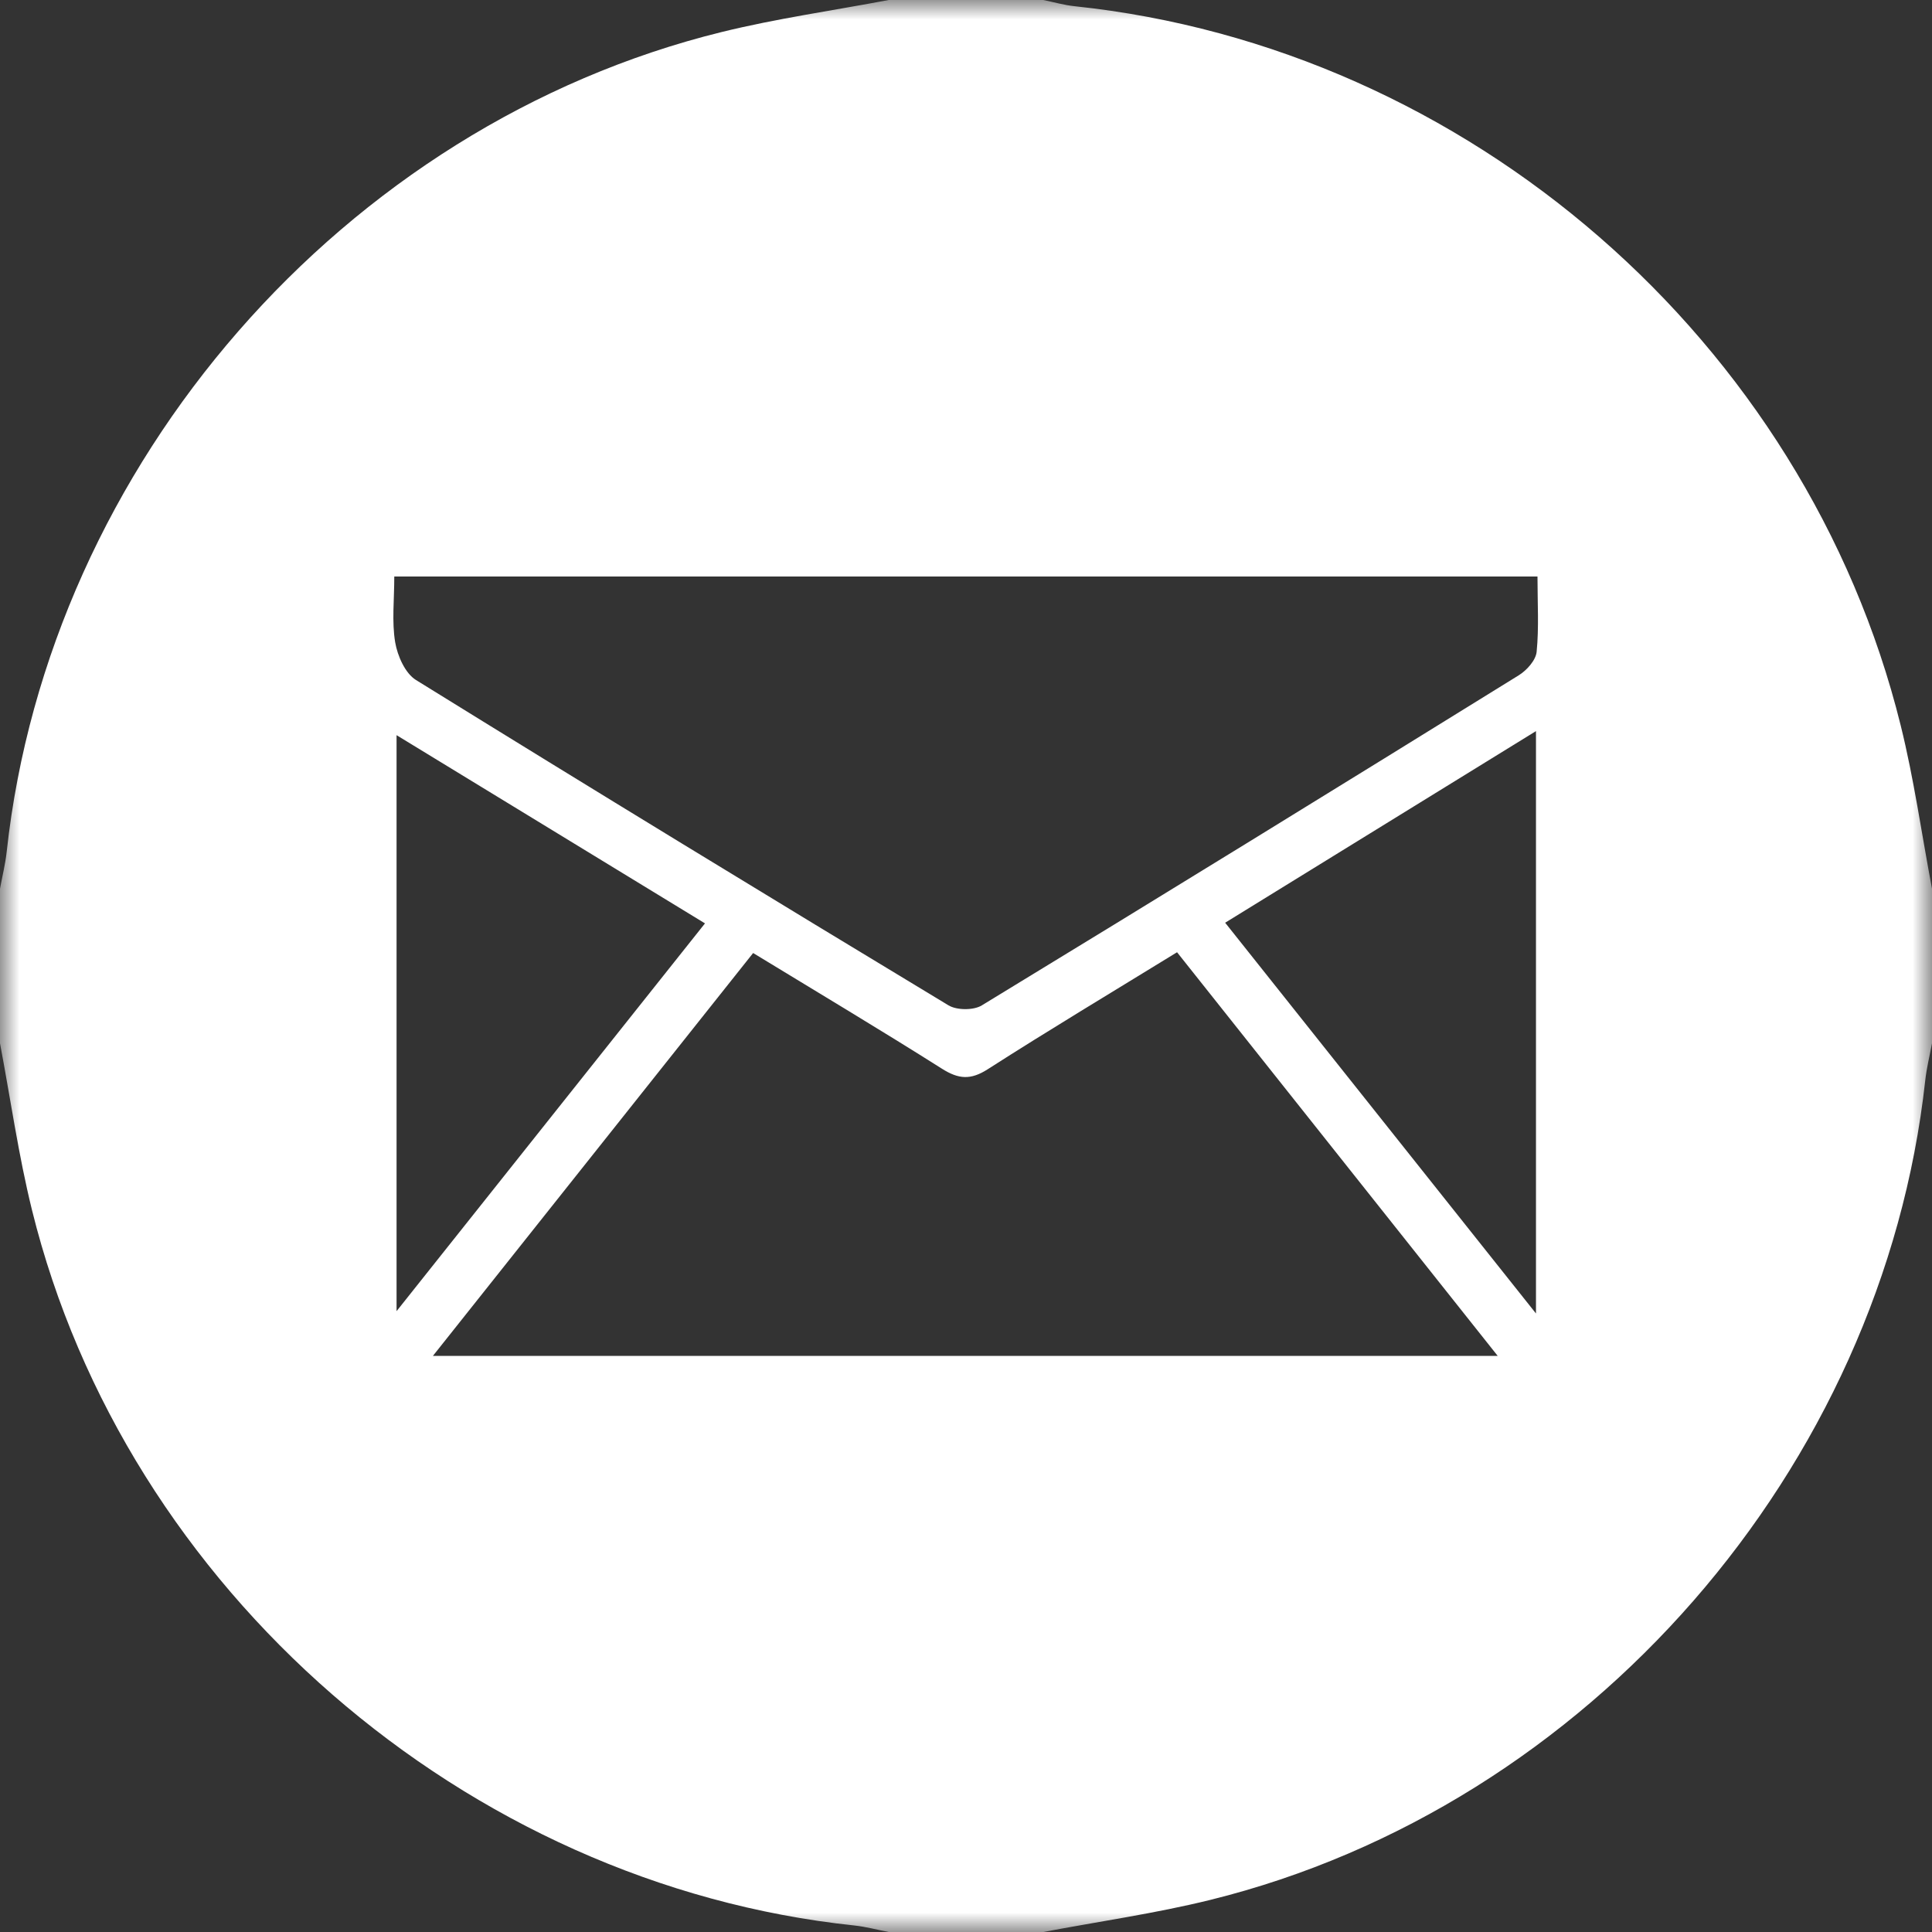 <?xml version="1.0" encoding="UTF-8"?>
<svg width="50px" height="50px" viewBox="0 0 50 50" version="1.1" xmlns="http://www.w3.org/2000/svg" xmlns:xlink="http://www.w3.org/1999/xlink">
    <rect x="0" y="0" width="50" height="50" fill="#333333" stroke="none"/>
    <!-- Generator: Sketch 47.1 (45422) - http://www.bohemiancoding.com/sketch -->
    <title>Untitled 2</title>
    <desc>Created with Sketch.</desc>
    <defs>
        <polygon id="path-1" points="0 50 50 50 50 0 0 0"></polygon>
    </defs>
    <g id="Page-1" stroke="none" stroke-width="1" fill="none" fill-rule="evenodd">
        <g id="Email">
            <mask id="mask-2" fill="white">
                <use xlink:href="#path-1"></use>
            </mask>
            <g id="Clip-2"></g>
            <path d="M39.768,16.87 C39.746,17.088 39.513,17.348 39.306,17.476 C34.683,20.339 30.053,23.192 25.408,26.02 C25.194,26.15 24.761,26.148 24.545,26.017 C19.938,23.235 15.342,20.433 10.766,17.599 C10.485,17.425 10.287,16.974 10.227,16.622 C10.138,16.088 10.204,15.528 10.204,14.92 L39.79,14.92 C39.79,15.608 39.83,16.244 39.768,16.87 L39.768,16.87 Z M39.751,33.993 C36.995,30.528 34.389,27.252 31.707,23.88 C34.384,22.23 37.007,20.613 39.751,18.921 L39.751,33.993 Z M10.263,33.933 L10.263,19.026 C12.953,20.667 15.562,22.26 18.245,23.897 C15.596,27.229 12.997,30.495 10.263,33.933 L10.263,33.933 Z M11.204,35.09 C14.005,31.566 16.736,28.131 19.491,24.664 C21.169,25.687 22.787,26.652 24.377,27.658 C24.807,27.93 25.119,27.956 25.562,27.672 C27.15,26.654 28.77,25.684 30.462,24.644 C33.202,28.094 35.933,31.532 38.76,35.09 L11.204,35.09 Z M49.189,18.771 C46.725,8.819 37.989,1.232 27.81,0.161 C27.537,0.132 27.27,0.055 27,0 L23,0 C21.558,0.273 20.099,0.479 18.676,0.829 C8.896,3.238 1.272,11.997 0.174,22.036 C0.139,22.36 0.059,22.679 0,23 L0,27 C0.272,28.438 0.477,29.893 0.827,31.312 C3.25,41.132 12.043,48.766 22.108,49.831 C22.408,49.863 22.703,49.943 23,50 L27,50 C28.442,49.727 29.9,49.52 31.323,49.169 C41.107,46.752 48.721,38.004 49.825,27.963 C49.86,27.639 49.941,27.321 50,27 L50,23 C49.733,21.589 49.534,20.162 49.189,18.771 L49.189,18.771 Z" id="Fill-1" fill="#FFFFFF" mask="url(#mask-2)"></path>
        </g>
    </g>
</svg>